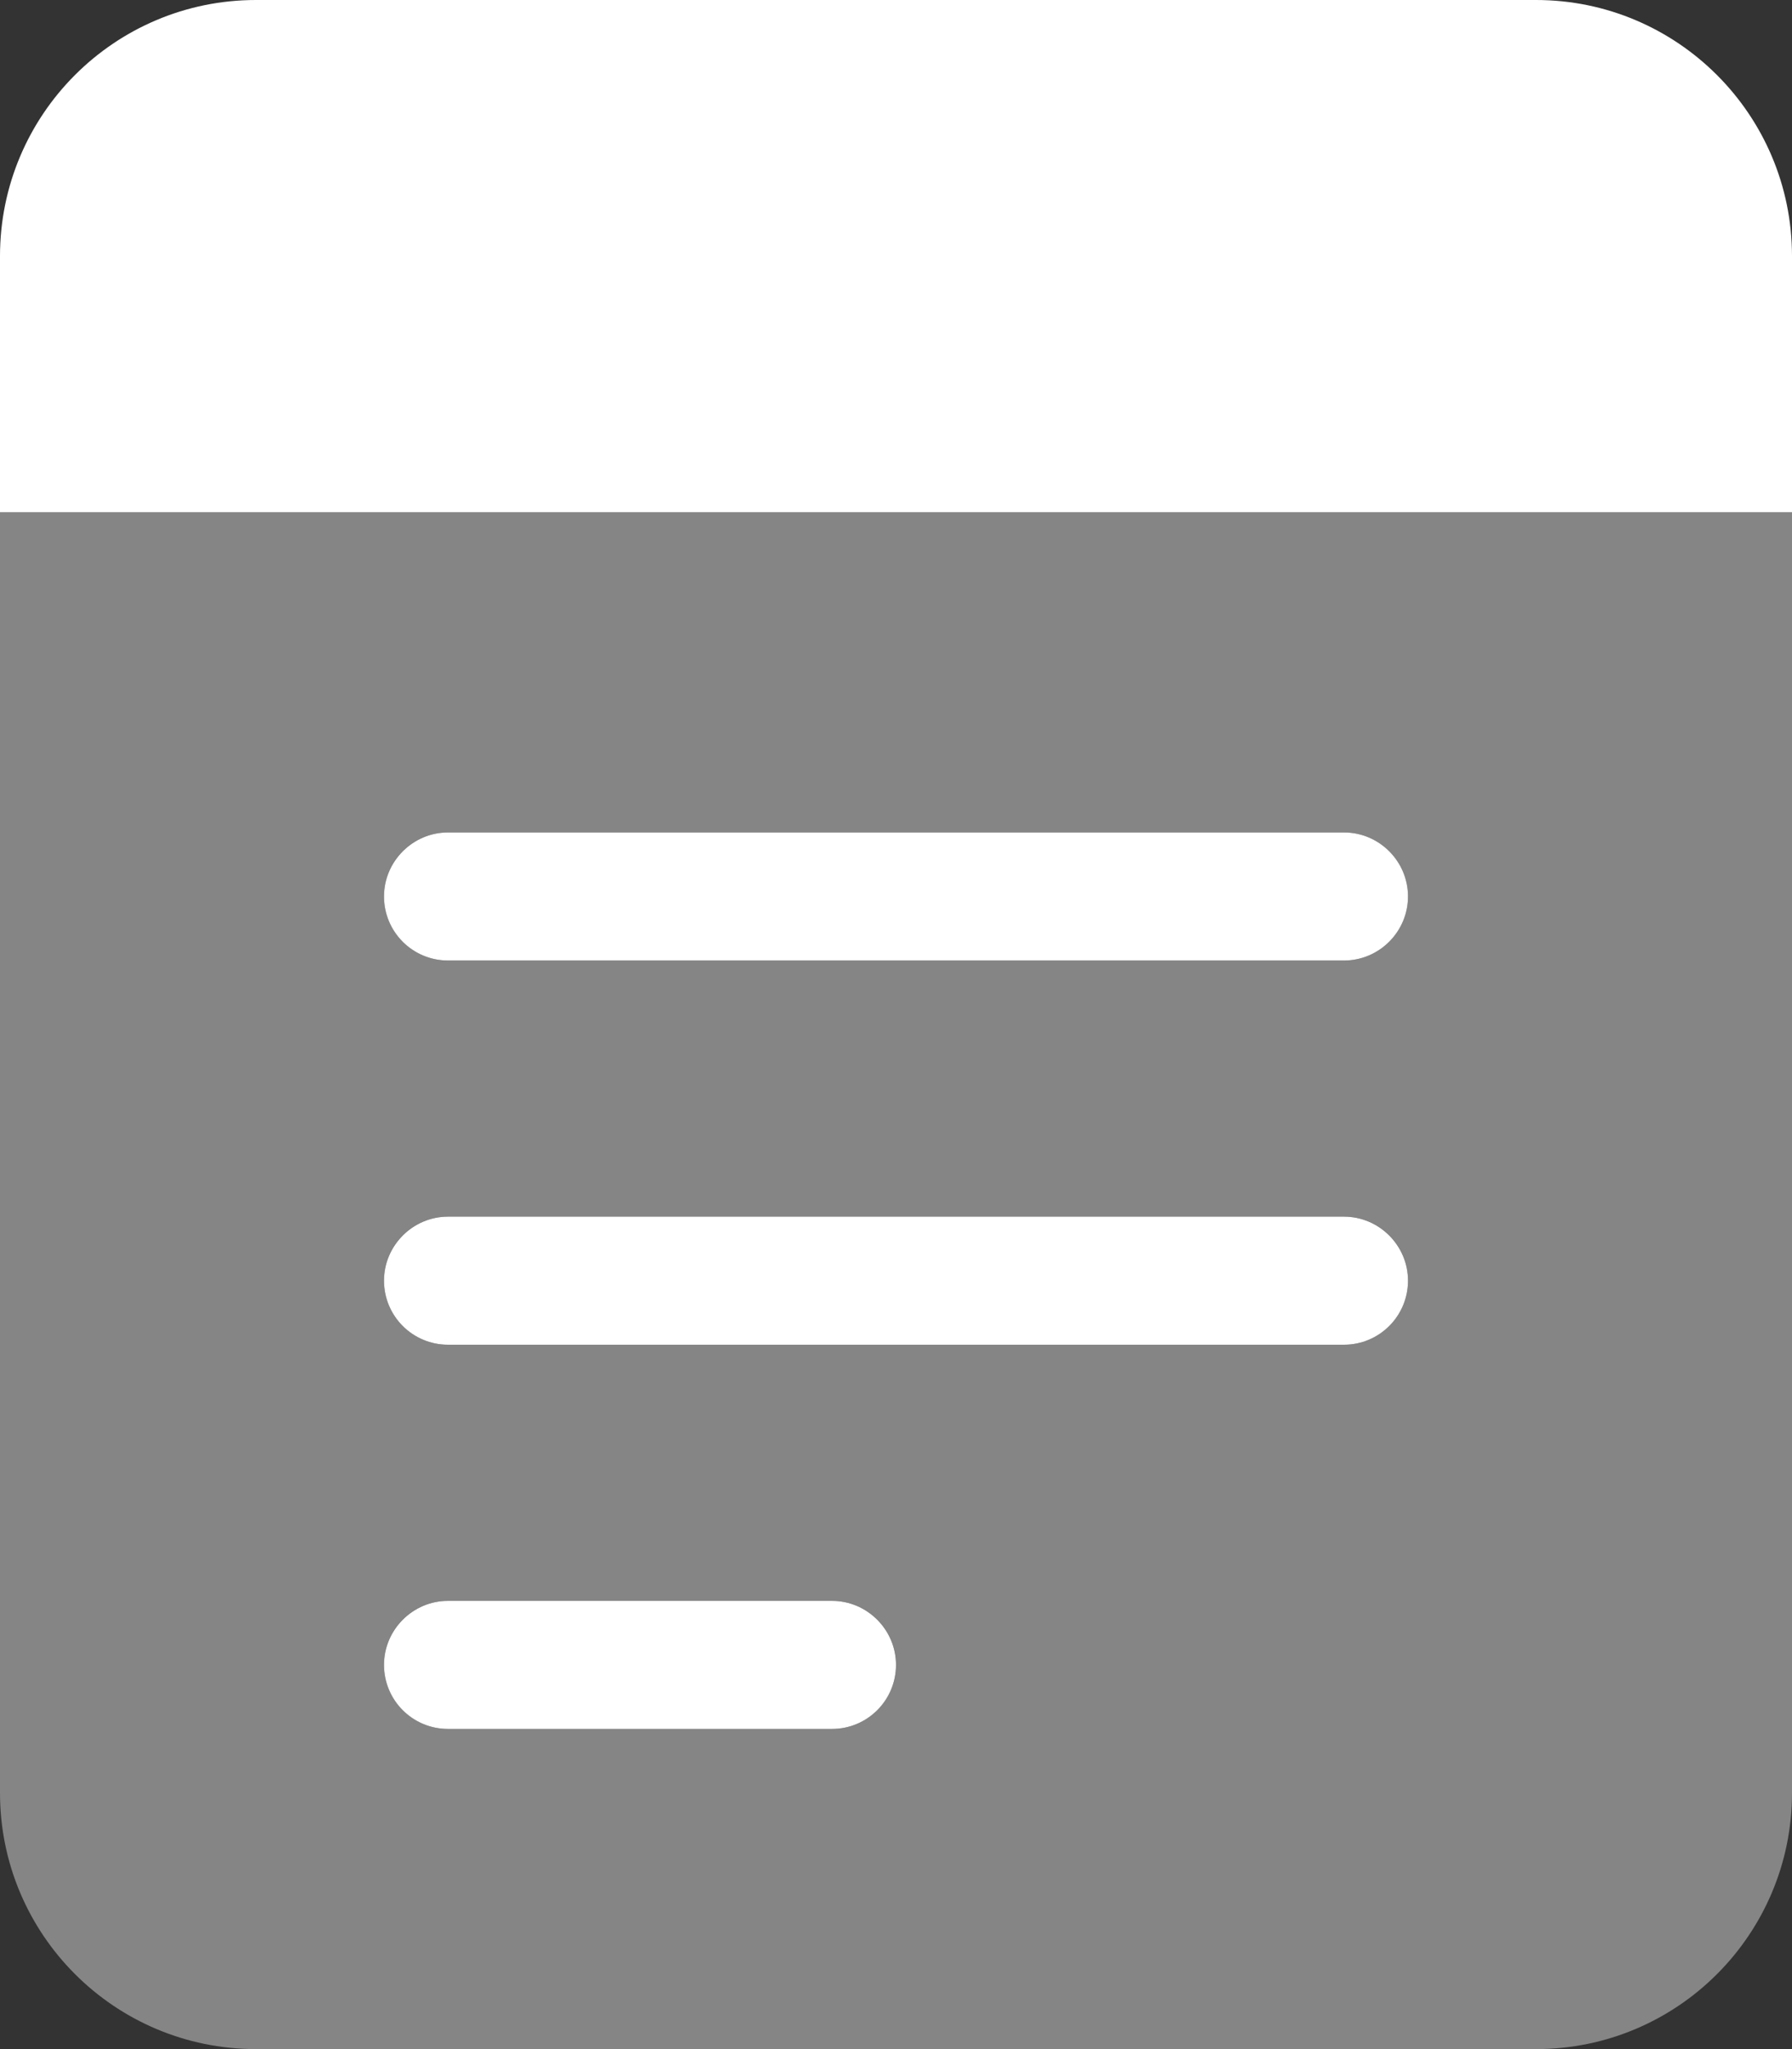 <svg xmlns="http://www.w3.org/2000/svg" viewBox="0 0 448 512">
  <rect x="0" y="0" width="448" height="512" fill="#333333" stroke="none"/>
  <g fill="#FFF">
    <path
      d="M384 0H64C28.65 0 0 28.65 0 64v64h448V64c0-35.35-28.7-64-64-64ZM208 400h-96c-8.8 0-16 7.2-16 16 0 8.83 7.16 16 16 16h96c8.83 0 16-7.17 16-16 0-8.8-7.2-16-16-16Zm128-192H112c-8.8 0-16 7.2-16 16 0 8.83 7.16 16 16 16h224c8.8 0 16-7.2 16-16s-7.2-16-16-16Zm0 96H112c-8.8 0-16 7.2-16 16 0 8.83 7.16 16 16 16h224c8.83 0 16-7.17 16-16 0-8.8-7.2-16-16-16Z"></path>
    <path opacity=".4"
      d="M0 128v320c0 35.35 28.65 64 64 64h320c35.35 0 64-28.65 64-64V128H0Zm208 304h-96c-8.8 0-16-7.2-16-16 0-8.84 7.16-16 16-16h96c8.83 0 16 7.16 16 16 0 8.8-7.2 16-16 16Zm128-96H112c-8.8 0-16-7.2-16-16 0-8.84 7.16-16 16-16h224c8.83 0 16 7.16 16 16 0 8.8-7.2 16-16 16Zm0-96H112c-8.8 0-16-7.2-16-16 0-8.84 7.16-16 16-16h224c8.8 0 16 7.2 16 16s-7.2 16-16 16Z"></path>
  </g>
</svg>